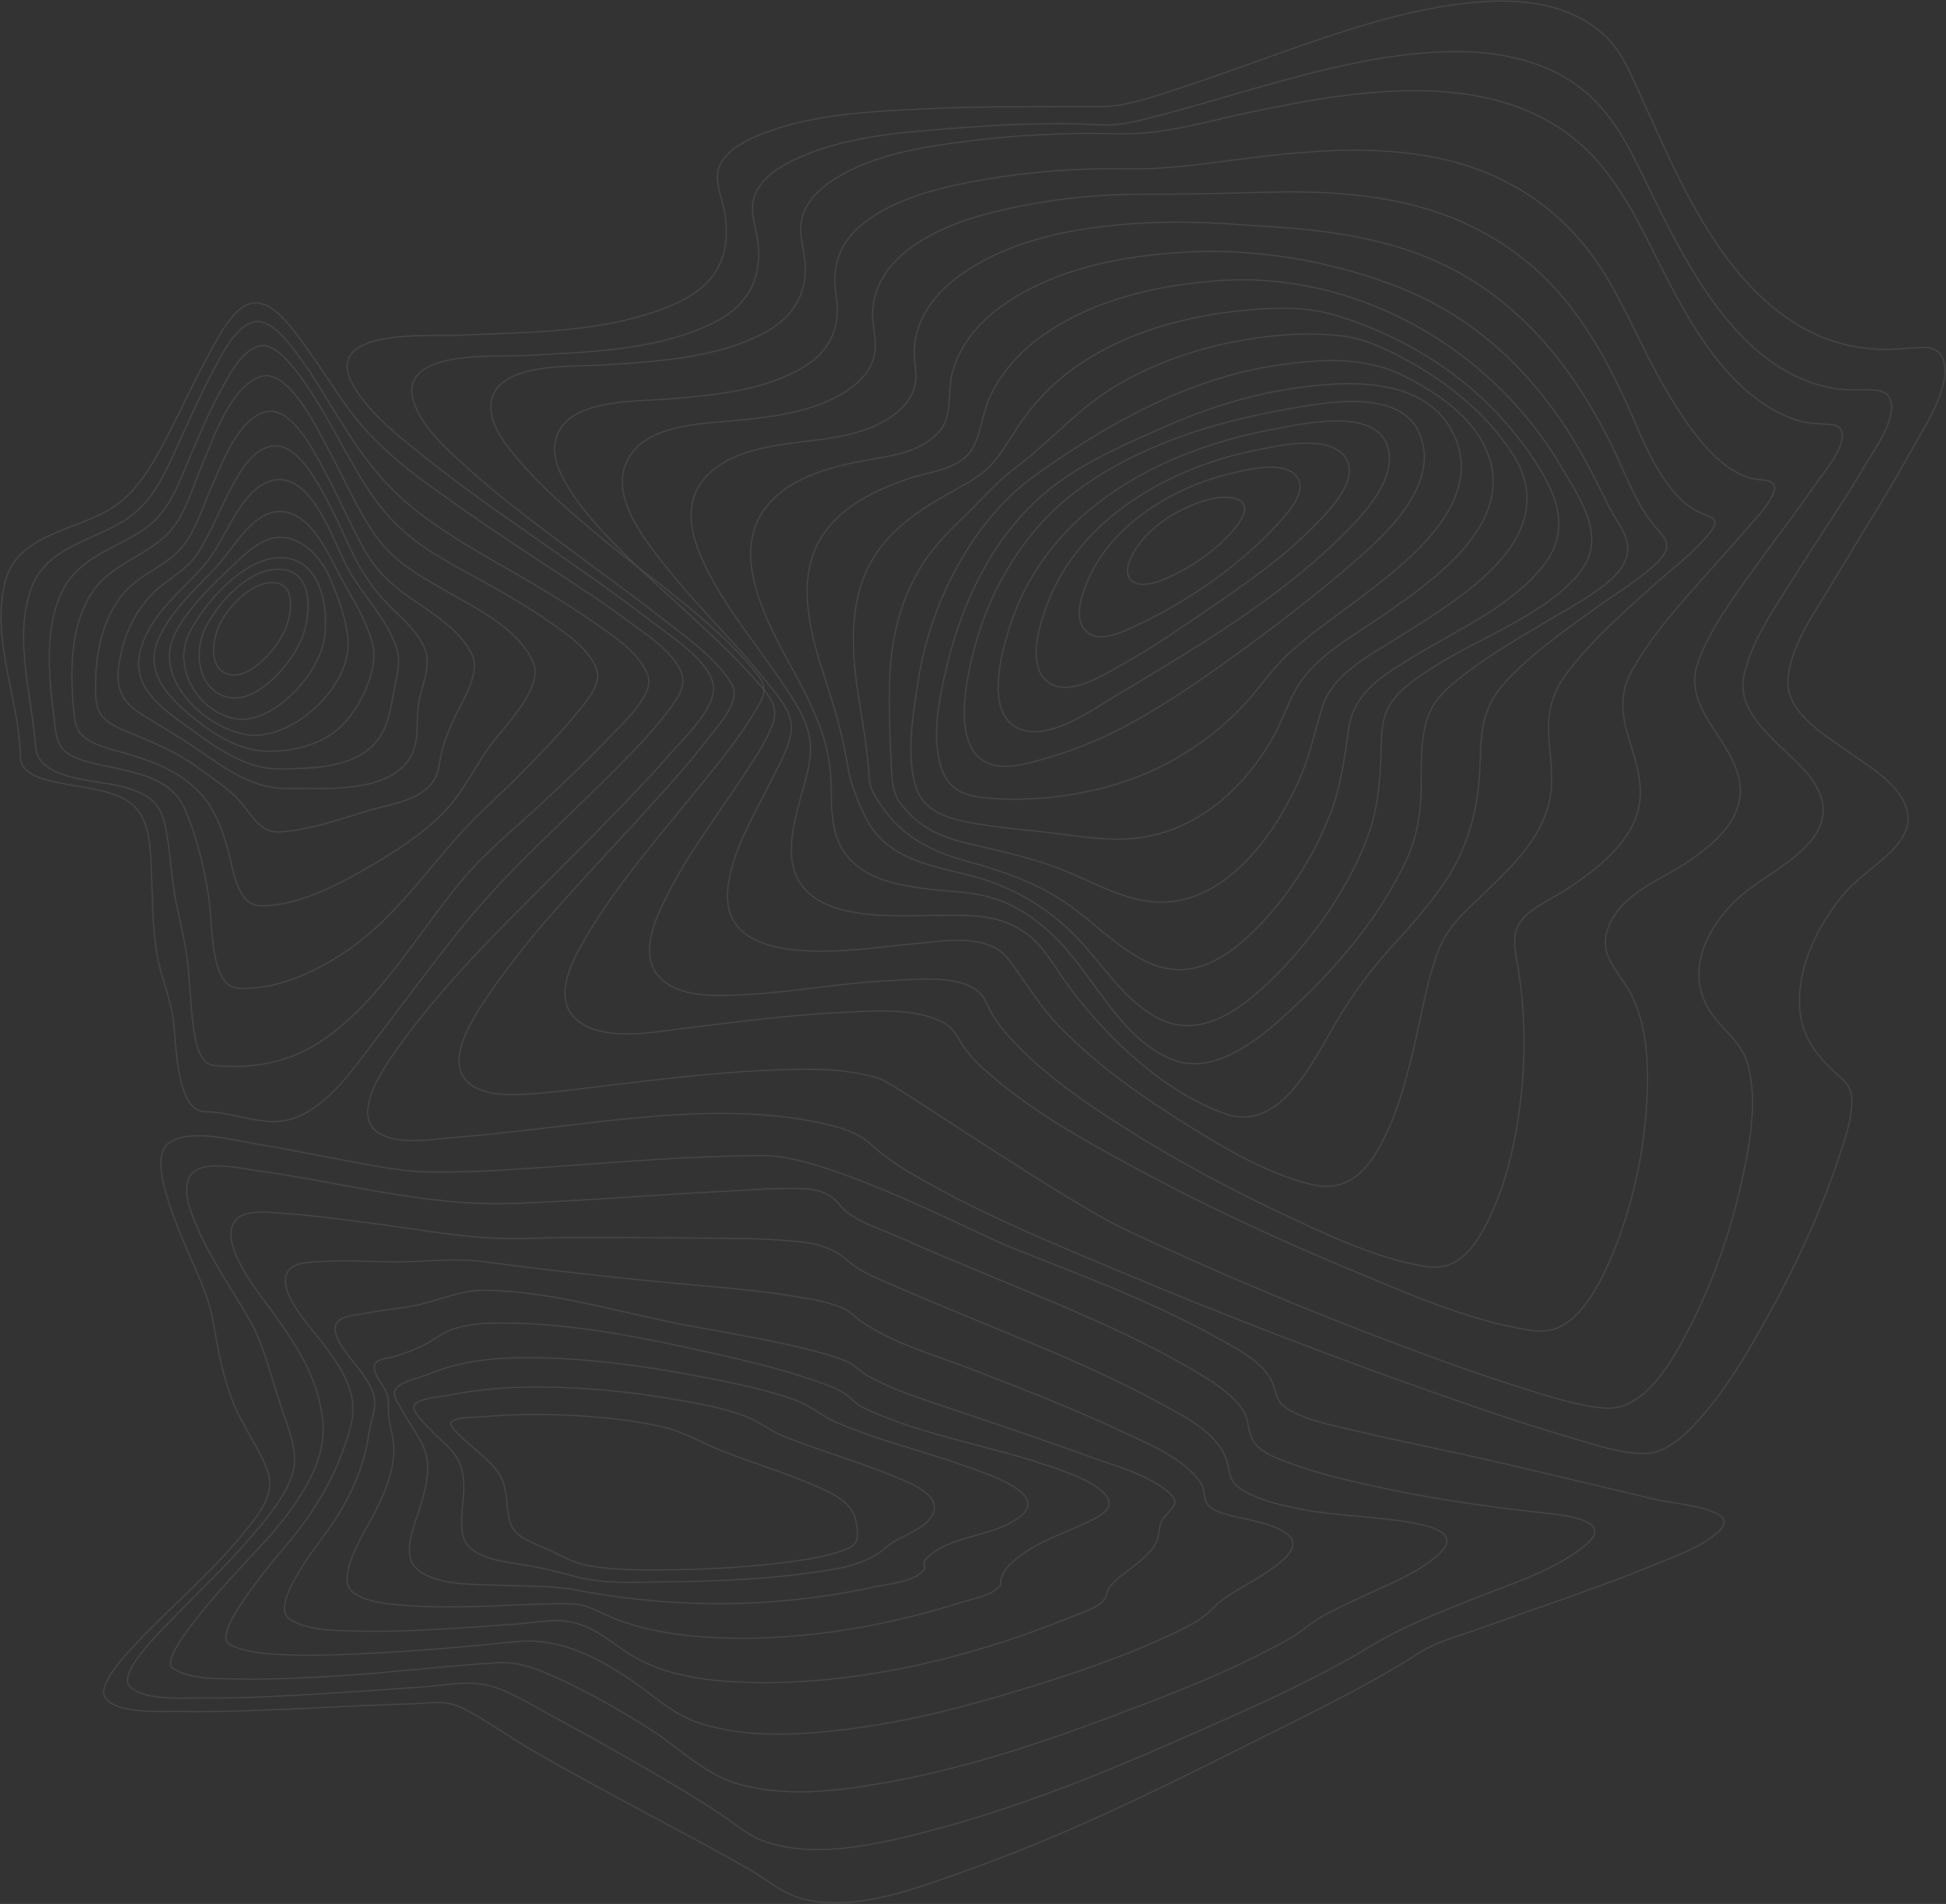 <svg width="1895" height="1854" viewBox="0 0 1895 1854" fill="none" xmlns="http://www.w3.org/2000/svg">
<rect x="0" y="0" width="1895" height="1854" fill="#333333" stroke="none"/>
<g opacity="0.12">
<path fill-rule="evenodd" clip-rule="evenodd" d="M694.837 670.261C694.729 645.844 651.655 618.385 633.255 604.229C596.874 576.229 559.036 550.373 521.549 524.104C484.061 497.835 446.473 471.637 410.726 442.797C387.516 424.076 360.244 402.991 344.502 376.259C310.969 319.291 416.697 327.751 444.084 326.504C513.756 323.321 593.669 324.774 658.975 295.108C697.96 277.398 713.506 247.697 705.133 204.409C702.434 190.33 694.445 174.13 701.213 160.415C708.439 145.767 725.064 137.315 738.862 131.647C789.189 110.996 847.053 108.603 900.302 106.011C957.72 103.163 1015.68 103.996 1072.69 103.775C1096.87 103.683 1122.12 94.518 1145.14 87.07C1175.32 77.307 1205.14 66.34 1235.07 55.737C1300.92 32.466 1368.77 7.956 1438.43 2.045C1482.06 -1.658 1529.74 3.348 1563.63 35.557C1580.65 51.728 1589.55 75.769 1599.39 97.124C1611.3 122.924 1622.74 148.972 1635.41 174.365C1676.26 256.149 1734.56 336.068 1829.21 340.084C1843.52 340.689 1857.59 338.717 1871.84 338.347C1880.91 338.119 1888.99 340.433 1892.36 350.452C1900.84 375.582 1874.18 415.253 1863.25 435.192C1839.32 478.836 1812.33 520.522 1787.05 563.29C1770.32 591.575 1741.37 630.227 1741.07 664.593C1740.8 695.213 1779.39 717.345 1800.4 732.427C1820.09 746.548 1855.76 766.309 1857.92 795.035C1858.97 808.963 1850.27 820.506 1841.18 829.465C1825.25 845.131 1806.89 856.182 1792.56 874.056C1769.06 903.38 1749.43 943.727 1752.62 983.241C1754.83 1010.62 1769.64 1028.55 1788.47 1045.69C1796.38 1052.9 1802.81 1058 1803.22 1069.7C1803.9 1088.28 1797 1107.94 1791.32 1125.16C1771 1186.81 1742.13 1246.42 1710.03 1302.08C1693.98 1329.89 1676.65 1357.62 1655.37 1381.35C1641.44 1396.93 1622.65 1415.47 1601.4 1415.45C1576.79 1415.45 1550.75 1406.08 1526.83 1399.07C1482.16 1385.97 1438.03 1370.83 1394.07 1355.3C1292.41 1319.37 1191.71 1280.53 1091.96 1238.78C1021.7 1209.32 949.954 1179.82 883.9 1140.65C871.017 1132.96 858.858 1123.99 847.586 1113.87C835.542 1103.24 820.597 1098.48 805.443 1094.93C711.387 1072.92 608.344 1089.82 513.897 1100.42C489.924 1103.1 465.952 1105.8 441.911 1107.68C421.245 1109.3 396.503 1113.93 376.417 1106.97C336.838 1093.26 371.437 1042.74 386.065 1022.15C437.566 949.666 504.013 888.341 565.601 825.733C594.884 795.918 624.389 766.181 652.08 734.677C666.498 718.299 694.931 691.667 694.837 670.261Z" stroke="white"/>
<path fill-rule="evenodd" clip-rule="evenodd" d="M712.584 666.145C696.799 640.307 669.103 621.21 646.113 603.238C613.029 577.364 578.905 552.929 545.295 527.789C513.514 504.015 481.666 479.971 452.235 452.974C434.288 436.51 411.771 416.822 403.271 392.472C384.831 339.694 484.029 347.701 508.518 346.32C569.399 342.904 638.423 342.121 694.746 314.333C729.916 296.98 744.365 268.202 736.864 228.25C734.271 214.427 729.599 202.626 735.514 188.874C742.353 172.959 758.085 163.037 772.507 156.033C817.683 134.089 871.083 129.427 920.054 125.547C970.645 121.54 1023.36 118.714 1072.32 121.647C1091.9 122.814 1114.44 116.187 1133.82 111.105C1163.63 103.276 1193.14 94.243 1222.81 85.844C1283.11 68.761 1344.97 52.305 1407.69 50.433C1452.97 49.081 1500.19 56.412 1537.87 84.748C1576.05 113.483 1592.99 158.026 1614.16 200.37C1650.73 273.576 1700.12 362.585 1784.72 378.052C1797.55 380.4 1809.88 379.126 1822.69 379.703C1829.28 379.995 1836.78 380.92 1840.12 387.774C1848.8 405.569 1825.03 438.104 1817.03 451.735C1794.92 489.403 1770.07 525.226 1746.9 562.168C1728.5 591.5 1705.18 624.093 1698.07 658.863C1689.43 701.058 1745.85 731.081 1765.7 760.79C1800.1 812.309 1734.92 841.663 1702.79 866.226C1665.89 894.427 1635.44 945.875 1668.51 989.507C1681.17 1006.19 1696.74 1016.13 1702.39 1037.91C1711.22 1071.96 1704.54 1110.87 1697.37 1144.53C1686.57 1195.13 1669.47 1245.19 1646.23 1290.92C1629.58 1323.66 1601.96 1375 1561.51 1371.15C1534.28 1368.58 1506.6 1359.19 1480.08 1350.89C1440.38 1338.47 1401.18 1324.31 1362.19 1309.61C1272.18 1275.76 1183.17 1238.43 1095.9 1197.38C1036.35 1169.35 870.26 1054.83 857.762 1050.75C820.499 1038.58 778.131 1040.72 739.713 1042.61C688.609 1045.11 637.761 1051.6 586.953 1057.62C562.769 1060.46 538.462 1063.94 514.149 1065.35C496.844 1066.34 474.117 1067.2 458.959 1056.58C429.373 1035.88 462.335 988.503 475.967 968.459C517.727 907.011 570.553 853.799 620.085 799.39C644.391 772.677 669.069 746.007 691.134 717.151C700.033 705.499 722.341 682.103 712.584 666.145Z" stroke="white"/>
<path fill-rule="evenodd" clip-rule="evenodd" d="M734.423 652.894C691.313 601.19 631.811 562.736 580.458 519.554C554.683 497.875 528.746 475.604 506.516 449.78C494.952 436.352 480.512 419.372 478.284 400.654C472.33 350.58 561.737 357.351 588.498 355.45C640.236 351.762 698.684 348.964 745.623 323.411C774.3 307.79 788.423 282.152 783.063 248.454C780.687 233.502 776.987 220.8 783.063 206.119C789.22 191.246 802.046 180.752 815.035 172.884C852.36 150.257 898.745 143.024 940.769 137.634C990.067 131.356 1039.74 128.905 1089.37 130.301C1132.85 131.504 1176.12 117.969 1218.57 109.048C1274.8 97.236 1332.05 86.92 1389.6 88.479C1435.04 89.718 1480.85 99.45 1519.7 125.317C1559.18 151.66 1582.91 191.089 1604.31 233.637C1636.66 297.958 1676.98 384.15 1747.95 408.578C1758.27 412.138 1767.89 412.53 1778.54 413.149C1783.71 413.448 1790.39 413.541 1792.95 419.229C1799.12 432.928 1776.31 459.485 1769.94 468.74C1749.62 498.288 1727.6 526.503 1706.77 555.659C1687.33 582.878 1666.15 611.243 1654.07 643.14C1634.85 693.94 1696.3 723.643 1694.58 772.051C1693.51 802.104 1666.23 823.655 1644.62 838.564C1618.02 856.898 1579.73 868.951 1566.41 902.407C1556.5 927.327 1572.06 941.83 1584.04 960.74C1604.35 992.779 1605.73 1036.21 1603.62 1073.3C1600.77 1123.41 1589.64 1174.27 1570.69 1220.33C1562.1 1241.22 1551.58 1262.94 1536.1 1279.16C1521.59 1294.36 1507.86 1298.25 1488.47 1295.14C1429.12 1285.6 1369.19 1259.01 1312.27 1235.26C1240.76 1205.41 1170.24 1172.46 1101.82 1135.39C1055.16 1110.11 1007.45 1083.36 966.503 1048.43C955.83 1039.32 944.9 1029.42 937.096 1017.41C931.196 1008.39 928.692 1000.93 918.748 995.776C889.274 980.504 848.276 984.499 816.696 986.086C766.199 988.614 715.946 995.342 665.761 1001.4C636.476 1004.96 581.308 1016.16 557.923 989.297C537.738 966.101 562.095 926.551 574.537 906.117C606.009 854.441 646.494 809.088 684.056 762.389C701.27 740.987 719.16 719.421 733.377 695.627C737.009 689.561 742.828 681.523 743.827 674.154C744.948 665.71 739.716 659.266 734.423 652.894Z" stroke="white"/>
<path fill-rule="evenodd" clip-rule="evenodd" d="M738.13 664.93C698.294 619.215 650.302 581.657 607.536 538.877C588.36 519.696 568.996 499.574 554.385 476.174C546.526 463.591 538.181 447.752 540.348 432.112C546.567 387.222 620.101 391.277 649.809 388.648C693.952 384.786 744.665 380.895 783.698 356.691C809.267 340.837 818.854 317.423 814.081 287.226C808.956 254.835 820.414 231.321 846.49 213.252C879.182 190.615 920.449 181.387 958.408 174.832C1004.14 166.972 1050.45 163.488 1096.78 164.422C1141.83 165.334 1185.49 157.368 1230.24 152.188C1289.59 145.326 1350.83 141.942 1409.5 156.007C1460.59 168.255 1506.73 195.246 1541.32 236.986C1577.45 280.55 1595.33 335.436 1624.67 383.631C1642.97 413.693 1668.48 453.459 1702.68 465.145C1714.08 469.042 1734.86 463.784 1725.75 482.958C1720.55 493.924 1710.8 503.543 1703.11 512.506C1690.67 526.992 1677.82 541.079 1665.18 555.365C1638.22 585.818 1609.36 616.92 1589.16 652.981C1563.7 698.384 1601.54 733.326 1596.93 779.362C1594.45 804.137 1578.12 823.91 1560.85 839.443C1549.68 849.504 1537.45 858.218 1524.97 866.348C1511.93 874.841 1496.5 881.311 1485.13 892.291C1468.93 907.917 1475.96 926.414 1479 946.614C1484.35 982.114 1485.52 1018.17 1482.5 1053.98C1478.8 1097.86 1470.12 1143 1451.85 1182.88C1444.74 1198.41 1435.73 1214.87 1422.35 1225.28C1408.98 1235.69 1395.14 1234.97 1379.82 1231.84C1334.36 1222.58 1288.99 1201.02 1245.87 1180.59C1191.89 1155.02 1138.98 1126.44 1088.45 1093.93C1053.57 1071.48 1018.57 1047.24 989.392 1016.81C980.905 1007.95 972.83 998.465 966.301 987.877C961.818 980.616 959.414 971.246 952.919 965.788C932.596 948.752 891.794 953.839 867.96 954.83C820.394 956.803 773.577 966.187 726.071 968.468C700.144 969.714 659.538 972.85 640.498 949.557C622.592 927.661 638.81 893.175 649.512 872.077C670.544 830.593 698.8 793.634 724.126 755.072C734.538 739.204 745.948 722.602 752.693 704.483C758.689 688.337 748.338 676.652 738.13 664.93Z" stroke="white"/>
<path fill-rule="evenodd" clip-rule="evenodd" d="M747.927 665.678C716.219 625.45 677.994 589.739 646.057 548.856C627.363 524.914 595.169 484.664 609.626 450.91C625.487 413.819 680.774 412.809 712.732 409.82C750.768 406.263 795.435 401.403 827.987 378.244C838.282 370.922 847.052 361.231 850.769 348.467C854.75 334.806 850.398 322.853 849.832 309.178C848.644 280.49 864.876 257.458 886.357 241.641C916.715 219.279 954.677 208.706 990.534 201.334C1031.16 193.02 1072.46 188.922 1113.84 189.096C1153.39 189.239 1192.51 188.314 1232.1 187.247C1283.87 185.824 1336.37 188.122 1386.59 202.629C1436.07 216.931 1481.04 243.733 1516.37 283.158C1550.84 321.629 1574.1 368.652 1594.46 416.551C1606.02 443.738 1625.54 484.365 1653.11 498.097C1665.37 504.209 1677.4 503.789 1664.36 519.684C1647.95 539.699 1625.83 555.757 1606.82 572.876C1579.39 597.58 1551.28 622.767 1528.26 652.138C1513.56 670.893 1507.01 689.094 1508.02 713.378C1508.81 731.877 1512.35 750.184 1510.56 768.754C1506.36 812.341 1473.82 842.232 1445.05 870.066C1426.55 887.967 1409.65 901.621 1400.12 927.086C1388.85 957.183 1384.13 989.926 1376.6 1021.18C1368.33 1055.49 1358.77 1091.19 1340.72 1121.41C1324.65 1148.32 1305.1 1160.39 1275.85 1153.14C1230.23 1141.84 1185.26 1114.01 1144.75 1088.26C1103.52 1062.06 1063 1032.6 1028.84 996.593C1010.4 977.147 997.807 954.315 981.427 933.425C960.823 907.199 914.212 917.132 886.512 919.352C840.528 923.037 695.839 950.615 709.19 861.293C714.762 824.01 736.708 789.601 752.758 756.701C759.41 743.047 769.037 726.661 770.541 711.015C772.181 693.975 757.46 677.788 747.927 665.678Z" stroke="white"/>
<path fill-rule="evenodd" clip-rule="evenodd" d="M764.669 669.094C740.438 632.639 711.44 598.198 690.648 558.824C677.161 533.325 663.916 499.254 681.315 472.274C700.953 441.827 744.255 434.73 776.073 430.85C808.854 426.856 847.989 423.496 874.782 400.41C883.306 393.056 890.333 383.14 891.642 371.266C892.903 359.876 889.342 348.486 890.522 336.889C893.166 310.849 908.13 289.393 927.424 273.831C984.498 227.794 1069.44 217.557 1138.3 216.354C1172.77 215.756 1208.24 218.895 1242.93 221.145C1287.95 224.064 1333.03 230.328 1375.96 245.427C1467.24 277.518 1528.42 348.692 1571.15 437.257C1584.6 465.134 1594.89 495.296 1615.96 517.699C1626.83 529.267 1624.45 537.575 1613.35 548.125C1595.98 564.612 1574.8 577.212 1555.53 590.973C1528.11 610.542 1500.11 630.404 1475.87 653.846C1459.16 670.005 1447.29 685.574 1443.69 709.806C1441.12 727.084 1441.72 744.688 1440.18 762.072C1437.24 795.097 1427.17 827.871 1409.35 855.264C1395.18 876.977 1378.32 896.71 1360.9 915.525C1338.25 940.021 1319.09 964.908 1301.88 993.981C1279.08 1032.47 1247.03 1103.45 1193.31 1084.67C1134.06 1063.94 1078.52 1011.27 1040.51 960.231C1027.74 943.096 1017.26 922.081 1000.04 909.445C974.267 890.559 948.115 891.221 917.457 891.3C871.558 891.407 771.682 901.921 770.603 829.366C770.178 800.621 781.967 773.441 787.611 745.792C793.977 714.825 781.218 693.939 764.669 669.094Z" stroke="white"/>
<path fill-rule="evenodd" clip-rule="evenodd" d="M782.716 672.344C758.749 624.831 705.004 546.757 745.881 493.923C767.473 466.001 805.665 455.509 837.702 449.256C863.484 444.198 894.577 442.298 914.057 420.857C928.376 405.093 922.02 382.151 927.505 362.417C934.314 337.953 949.941 317.935 969.145 302.889C1022.81 260.839 1097.42 247.935 1161.98 245.189C1229.02 242.344 1302.89 255.653 1365.98 281.256C1444.65 313.19 1503.58 373.657 1544.79 450.23C1552.4 464.365 1559.31 478.87 1566.61 493.176C1571.51 502.773 1578.79 512.056 1582.65 522.151C1589.09 538.982 1581.51 552.74 1569.35 563.71C1551.86 579.502 1530.37 590.742 1510.43 602.594C1483.17 618.813 1455.29 634.741 1429.93 653.77C1412.88 666.575 1395.04 680.369 1388.94 702.585C1384.78 717.738 1383.92 733.786 1384.07 749.479C1384.39 783.128 1382.72 810.338 1367.83 841.155C1343.34 891.748 1305.67 937.241 1265.88 975.094C1234.65 1004.8 1185.24 1050.95 1139.74 1031.09C1098.92 1013.3 1075.04 970.733 1048.15 936.316C1035.07 919.585 1020.38 904.304 1003.12 892.403C981.358 877.4 960.872 871.104 935.09 868.65C891.696 864.517 826.265 863.442 812.851 808.524C807.898 788.257 810.725 767.264 808.127 746.733C804.733 719.587 794.808 696.311 782.716 672.344Z" stroke="white"/>
<path fill-rule="evenodd" clip-rule="evenodd" d="M807.638 674.104C790.571 622.115 768.15 556.596 809.371 510.39C829.338 488.006 857.423 475.493 884.604 466.143C904.072 459.441 934.983 457.468 946.918 436.865C955.684 421.703 956.898 400.787 964.828 384.542C975.725 362.208 992.232 343.813 1011.6 329.413C1062.05 291.889 1127.76 277.389 1187.69 273.237C1317.9 264.228 1450.39 335.979 1520.07 454.029C1540.84 489.217 1567.66 526.67 1534.09 562.62C1497.43 601.84 1442.21 620.214 1398.46 648.081C1381.74 658.721 1360.44 671.511 1351.12 690.776C1345.51 702.356 1345.12 716.884 1344.87 729.632C1344.19 762.1 1341.64 791.299 1329.26 821.594C1310.15 868.413 1279.68 911.606 1245.15 946.986C1215.03 977.838 1172.09 1014.09 1128.35 991.853C1094.82 974.761 1073.55 938.483 1047.49 911.741C1018.5 881.958 982.637 861.889 943.257 852.082C904.949 842.568 862.932 836.151 842.743 795.728C835.818 781.862 828.582 763.909 825.986 748.561C821.795 723.257 815.659 698.355 807.638 674.104Z" stroke="white"/>
<path fill-rule="evenodd" clip-rule="evenodd" d="M835.426 674.47C827.531 621.973 826.653 567.233 863.338 525.857C880.459 506.554 902.101 492.841 923.986 480.416C940.088 471.274 956.716 463.563 968.741 448.574C979.883 434.697 988.352 418.584 999.109 404.344C1013.3 385.472 1030.28 369.136 1049.39 355.962C1097.31 323.003 1155.59 307.587 1211.35 302.24C1238.35 299.641 1267.63 298.288 1294.44 305.373C1320.33 312.208 1345.94 323.017 1369.75 335.62C1420.36 362.384 1464.22 401.581 1496.02 451.138C1517.83 485.13 1529.62 518.182 1501.38 552.665C1469.55 591.534 1419.64 612.98 1378.5 638.207C1350.28 655.509 1318.66 672.47 1313.39 709.238C1309.19 738.495 1305.78 766.264 1294.93 793.919C1278.77 834.71 1255.01 871.662 1225.05 902.58C1197.66 930.748 1163.01 954.651 1123.83 939.606C1092.78 927.665 1068.7 900.914 1041.58 881.789C1011.35 860.429 978.142 848.652 943.172 839.182C911.744 830.638 882.152 817.508 861.84 789.633C857.683 783.936 853.316 777.735 850.111 771.362C846.021 763.231 846.339 755.171 845.536 746.057C843.444 722.005 838.996 698.23 835.426 674.47Z" stroke="white"/>
<path fill-rule="evenodd" clip-rule="evenodd" d="M866.066 670.179C866.74 620.315 878.106 573.188 909.236 534.328C922.544 517.704 938.436 504.011 953.08 488.778C964.871 476.497 976.014 465.087 989.572 454.967C1021.73 431.004 1047.87 399.996 1082.05 378.658C1127.67 350.131 1179.94 334.363 1231.79 328.059C1257.12 324.978 1283.27 323.901 1308.89 327.381C1330.9 330.369 1351.97 340.86 1371.52 351.593C1409.83 372.617 1447.03 402.499 1471.91 440.304C1526.75 523.652 1418.62 584.25 1363.12 619.737C1337.59 636.061 1298.59 654.967 1288.14 687.302C1280.66 710.402 1276.11 733.894 1266.49 756.28C1240.63 816.4 1188.15 887.11 1118.2 877.697C1088.28 873.674 1061 857.336 1033.06 846.367C1004.29 835.071 974.597 828.773 944.696 821.863C916.75 815.409 894.477 806.223 876.427 781.597C867.799 769.837 868.562 755.759 867.793 741.332C866.538 717.633 865.762 693.799 866.066 670.179Z" stroke="white"/>
<path fill-rule="evenodd" clip-rule="evenodd" d="M893.966 663.792C905.202 588.526 946.934 506.357 1008.3 462.646C1080.48 411.228 1158.67 367.93 1244.91 355.483C1284.9 349.711 1328.7 346.872 1366.42 365.745C1395.14 380.099 1428.49 401.556 1444.29 431.731C1482.95 505.538 1396.96 564.294 1347.97 598.44C1321.59 616.822 1288.02 634.735 1268.14 661.579C1256.6 677.143 1250.71 697.732 1241.4 714.826C1213.18 766.629 1166.73 808.411 1108.87 815.883C1082.11 819.335 1055.16 815.065 1028.61 811.67C1001.43 808.197 973.912 806.311 946.9 801.465C925.339 797.593 899.928 791.039 891.987 766.693C881.973 736.013 889.38 694.529 893.966 663.792Z" stroke="white"/>
<path fill-rule="evenodd" clip-rule="evenodd" d="M921.324 651.701C937.712 580.938 972.414 511.913 1030.75 469.669C1061.69 447.269 1097.6 431.805 1132.08 416.528C1171.16 399.213 1212 385.772 1253.7 379.105C1305.63 370.801 1389.73 363.315 1416.86 425.744C1443.79 487.711 1375.75 542.555 1335.51 573.809C1309.71 593.83 1282.1 612.206 1257.45 634.094C1244.08 645.96 1233.79 659.671 1222.48 673.589C1191.22 712.151 1146.65 742.678 1101.22 758.975C1057.2 774.772 1002.74 781.767 956.263 776.546C936.211 774.302 921.879 766.731 915.814 745.207C907.411 715.285 914.55 680.932 921.324 651.701Z" stroke="white"/>
<path fill-rule="evenodd" clip-rule="evenodd" d="M948.51 632.642C964.79 570.338 999.904 513.432 1051.12 476.038C1108.54 434.119 1182.47 410.826 1250.42 398.981C1286.54 392.689 1364.81 375.631 1383.22 424.451C1401.63 473.272 1348.41 521.383 1317.78 547.868C1280.6 579.963 1240.52 610.952 1200.48 639.749C1165.7 664.787 1128.58 690.386 1090.9 709.721C1069.65 720.69 1047.52 729.646 1024.76 736.483C1007.91 741.504 986.476 748.994 968.807 745.256C924.241 735.816 940.724 662.433 948.51 632.642Z" stroke="white"/>
<path fill-rule="evenodd" clip-rule="evenodd" d="M982.067 613.985C1017.79 496.161 1130.96 438.213 1239.92 418.015C1265.25 413.326 1336.23 396.422 1350.38 432.415C1364.1 467.312 1320.48 508.697 1300.06 528.305C1236.78 589.063 1158.6 634.113 1084.52 678.742C1061.39 692.673 1019.69 722.902 991.003 708.958C959.86 693.79 974.667 638.417 982.067 613.985Z" stroke="white"/>
<path fill-rule="evenodd" clip-rule="evenodd" d="M1018.66 591.307C1049.72 504.538 1140.07 454.773 1223.14 438.367C1243.49 434.353 1295.16 421.855 1310.57 446.068C1324.83 468.467 1290.8 500.923 1278.07 513.82C1249.72 542.539 1216.13 566.197 1182.94 588.937C1152.26 609.976 1121.24 631.542 1088.95 649.336C1071.95 658.702 1040.05 678.688 1020.72 664.226C999.918 648.667 1011.76 610.574 1018.66 591.307Z" stroke="white"/>
<path fill-rule="evenodd" clip-rule="evenodd" d="M1058.97 565.957C1082.65 509.293 1146.06 472.498 1202 460.27C1217.05 456.988 1249.58 448.471 1262.28 463.603C1273.97 477.539 1255.13 497.97 1246.77 507.406C1209.71 549.229 1155.45 586.587 1105.72 609.531C1093.22 615.3 1070.75 626.622 1057.89 614.979C1044.7 603.023 1053.54 578.967 1058.97 565.957Z" stroke="white"/>
<path fill-rule="evenodd" clip-rule="evenodd" d="M1101.75 542.154C1115.09 514.017 1149.96 492.789 1178.84 486.032C1199.17 481.28 1223.6 485.384 1205.89 509.877C1188.29 534.182 1155.63 556.381 1127.96 566.222C1106.84 573.727 1090.29 566.323 1101.75 542.154Z" stroke="white"/>
<path fill-rule="evenodd" clip-rule="evenodd" d="M19.854 737.034C18.998 681.446 -8.996 623.674 4.829 567.033C16.182 520.513 73.337 516.629 107.625 495.553C134.872 478.809 150.334 449.148 165.069 420.689C178.309 395.139 190.201 368.82 204.148 343.69C213.176 327.444 228.679 295.542 248.259 294.965C267.003 294.411 284.19 319.271 295.078 333.966C309.274 353.122 321.86 373.543 335.645 393.005C358.877 425.831 386.75 450.13 418.666 473.126C454.986 499.293 491.906 524.565 529.425 548.944C557.05 566.947 584.862 584.815 611.415 604.597C628.071 617.009 664.831 640.297 665 663.18C665.08 674.098 655.277 686.19 648.668 694.918C637.483 709.692 624.736 723.2 611.948 736.416C588.13 761.034 563.302 784.535 538.744 808.321C506.868 839.192 476.421 869.558 448.399 904.604C419.427 940.88 391.749 978.352 363.505 1015.31C344.377 1040.35 325.269 1068.47 297.679 1083.83C263.122 1103.04 234.757 1082.79 199.809 1082.55C169.745 1082.34 171.962 1008.82 168.142 988.381C164.308 967.689 155.859 948.427 152.585 927.686C148.502 901.794 148.448 875.305 147.444 849.136C146.224 817.127 145.739 786.655 113.325 774.449C94.877 767.514 74.92 766.056 55.826 761.902C43.456 759.206 20.123 754.597 19.854 737.034Z" stroke="white"/>
<path fill-rule="evenodd" clip-rule="evenodd" d="M34.633 727.146C31.482 680.549 12.865 620.908 30.47 572.808C45.511 531.704 92.55 526.375 124.224 504.783C150.372 486.973 162.012 457.83 175.082 429.199C185.569 406.232 195.738 383.044 207.641 360.811C216.413 344.426 229.807 316.764 248.047 313.373C264.444 310.324 282.029 334.745 291.233 347.169C304.661 365.306 316.145 385.003 328.008 404.287C348.852 438.161 370.195 468.622 400.702 493.506C431.344 518.496 464.867 537.182 498.748 556.63C525.253 571.847 551.624 587.505 576.807 605.072C595.566 618.151 622.537 634.892 631.12 658.216C637.915 676.666 603.454 707.284 593.292 718.091C572.373 740.31 550.207 761.169 528 781.899C500.928 807.16 472.992 829.251 449.084 858.067C406.323 909.586 370.58 973.744 315.558 1012.03C282.373 1035.13 245.442 1041.04 208.531 1037.58C193.916 1036.21 190.407 1014.43 188.565 1001.73C185.501 980.632 185.116 959.168 182.762 937.982C180.555 918.149 175.656 899.307 171.709 879.859C167.714 860.154 166.594 839.965 163.652 820.126C161.83 807.809 160.028 793.475 152.059 783.573C143.813 773.322 130.21 769.026 118.32 765.764C95.991 759.694 36.86 760.029 34.633 727.146Z" stroke="white"/>
<path fill-rule="evenodd" clip-rule="evenodd" d="M53.656 707.639C48.356 664.867 40.936 611.593 62.527 572.186C80.174 539.965 117.812 533.014 144.695 512.019C167.055 494.56 175.501 466.792 186.6 440.988C195.707 419.822 204.862 398.564 215.9 378.423C224.271 363.148 235.06 342.437 251.681 337.109C265.892 332.555 281.947 352.953 289.825 363.105C303.24 380.408 314.177 399.795 325.039 418.925C342.809 450.229 359.16 483.667 384.45 509.13C409.024 533.839 438.216 548.424 467.955 564.823C490.734 577.387 513.37 590.435 534.832 605.418C551.312 616.915 571.734 630.539 580.322 649.67C587.748 666.169 568.683 685.698 559.157 697.338C543.427 716.547 525.968 734.169 508.753 751.863C490.173 770.951 469.596 788.56 451.617 808.118C413.811 849.275 383.606 894.843 337.009 926.375C306.832 946.801 266.223 965.355 230.55 962.019C204.896 959.614 206.583 899.696 204.119 880.55C200.068 849.247 192.244 816.356 179.815 787.521C169.141 762.812 143.777 755.193 120.445 749.651C105.829 746.172 90.51 744.293 76.373 738.915C60.008 732.682 55.877 725.568 53.656 707.639Z" stroke="white"/>
<path fill-rule="evenodd" clip-rule="evenodd" d="M71.399 687.591C68.244 651.429 68.953 608.667 89.393 577.385C107.305 549.985 139.198 542.772 161.881 521.187C179.584 504.348 186.537 476.891 196.057 454.622C207.693 427.393 223.997 377.103 253.349 366.857C280.654 357.331 309.208 418.181 319.094 436.326C334.743 465.046 347.831 496.542 366.811 523.064C383.156 545.897 405.055 558.519 428.299 572.084C457.935 589.408 502.929 609.951 518.774 643.715C530.585 668.875 492.179 706.278 479.063 723.71C465.347 741.919 455.016 763.504 440.86 781.071C418.522 808.792 382.325 831.111 352.439 848.143C323.384 864.711 285.654 883.049 252.694 881.957C231.031 881.244 226.909 845.938 222.288 828.692C215.666 804.175 206.862 782.205 187.949 765.53C168.699 748.555 146.009 740.556 122.157 733.556C109.913 729.989 95.947 727.206 84.994 719.999C72.892 712.158 72.615 701.49 71.399 687.591Z" stroke="white"/>
<path fill-rule="evenodd" clip-rule="evenodd" d="M93.018 666.747C93.193 635.506 99.962 602.191 120.032 578.093C136.748 558.02 162.914 551.311 178.916 530.791C191.592 514.545 198.044 491.739 206.53 472.874C216.908 449.755 231.584 409.369 257.392 401.345C282.581 393.535 304.861 438.018 314.519 455.62C328.662 481.43 340.112 508.787 354.383 534.525C365.563 554.719 379.235 567.733 397.44 580.748C418.81 596.035 448.626 612.969 460.042 638.261C468.272 656.572 448.35 685.832 441.117 701.964C436.267 712.799 431.829 723.805 429.391 735.549C427.492 744.694 427.303 753.157 421.801 761.01C407.947 780.763 377.572 783.341 356.963 789.852C329.592 798.493 300.55 808.312 271.906 810.187C254.301 811.358 245.317 794.24 235.268 782.198C223.394 767.961 206.584 757.723 191.901 746.98C172.525 732.78 151.437 723.947 129.623 714.901C119.783 710.818 108.226 706.814 100.602 698.698C92.641 690.284 92.957 678.022 93.018 666.747Z" stroke="white"/>
<path fill-rule="evenodd" clip-rule="evenodd" d="M115.724 648.2C119.203 621.962 130.044 596.884 148.355 578.336C162.392 564.095 181.033 556.078 192.299 538.967C202.796 523.018 210.111 504.882 218.781 487.829C227.956 469.801 241.588 439.667 262.751 434.761C285.559 429.478 303.128 459.875 312.857 476.722C325.147 498.011 334.485 520.917 345.474 542.941C353.753 559.355 364.313 574.368 376.803 587.478C389.903 601.299 407.668 614.535 414.295 633.54C420.153 650.372 409.191 670.736 407.256 687.804C405.187 706.039 408.814 725.193 397.339 740.85C373.675 773.141 314.286 767.153 280.334 767.843C246.834 768.555 219.9 748.796 192.791 729.999C174.884 717.588 156.236 707.078 137.878 695.515C119.163 683.717 112.664 671.292 115.724 648.2Z" stroke="white"/>
<path fill-rule="evenodd" clip-rule="evenodd" d="M136.821 633.182C147.108 595.171 179.239 574.967 202.209 546.241C221.004 522.724 235.096 474.023 266.748 467.581C302.683 460.269 324.196 524.798 336.69 549.697C350.553 577.312 375.243 599.774 385.51 629.006C390.907 644.349 386.272 658.666 383.399 674.002C380.248 690.842 377.881 708.059 367.006 721.613C345.601 748.287 303.797 748.102 273.689 748.836C242.523 749.598 214.952 731.319 190.121 713.076C163.784 693.756 126.284 672.164 136.821 633.182Z" stroke="white"/>
<path fill-rule="evenodd" clip-rule="evenodd" d="M154.051 622.875C165.644 595.793 190.003 573.775 209.77 552.991C226.268 535.663 244.016 500.781 269.171 498.295C298.736 495.362 316.654 532.61 328.287 555.449C339.737 577.891 356.235 601.587 362.575 626.219C369.186 651.877 351.58 686.433 334.79 704.59C316.063 724.836 285.425 732.316 259.135 731.509C231.609 730.687 206.352 713.955 185.505 696.599C163.218 678.046 140.57 654.314 154.051 622.875Z" stroke="white"/>
<path fill-rule="evenodd" clip-rule="evenodd" d="M170.04 617.776C181.113 595.251 200.307 576.196 218.004 559.199C231.662 546.077 251.815 523.765 271.519 523.218C293.196 522.615 311.567 541.344 320.184 560.541C328.679 579.475 337.63 603.214 338.902 623.986C341.664 669.221 285.442 719.892 243.225 715.769C203.197 711.859 147.962 662.656 170.04 617.776Z" stroke="white"/>
<path fill-rule="evenodd" clip-rule="evenodd" d="M184.826 615.293C200.102 585.944 237.207 544.104 271.558 543.11C310.988 541.974 320.887 588.535 315.747 622.277C310.526 656.714 265.066 706.561 228.818 699.825C193.439 693.253 166.722 650.099 184.826 615.293Z" stroke="white"/>
<path fill-rule="evenodd" clip-rule="evenodd" d="M200.438 610.547C213.371 585.974 240.97 555.281 269.756 554.352C304.054 553.253 303.407 592.562 295.629 617.029C287.542 642.432 251.922 685.82 221.89 678.969C192.687 672.281 188.044 634.099 200.438 610.547Z" stroke="white"/>
<path fill-rule="evenodd" clip-rule="evenodd" d="M214.036 607.719C222.573 590.185 243.939 568.024 264.25 567.315C289.077 566.463 284.251 597.641 277.837 612.69C270.212 630.597 244.655 661.711 223.208 656.668C202.092 651.705 206.992 622.166 214.036 607.719Z" stroke="white"/>
<path fill-rule="evenodd" clip-rule="evenodd" d="M1381.93 1609.55C1326.98 1644.73 1264.86 1673.77 1206.28 1703.28C1120.67 1746.41 1033.8 1788.38 943.848 1820.51C895.621 1837.72 833.128 1862.55 781.381 1849.06C762.461 1844.13 745.207 1829.21 728.243 1819.52C704.852 1806.16 681.116 1793.46 657.421 1780.73C609.888 1755.21 562.208 1729.95 515.492 1702.8C492.997 1689.72 471.17 1673.25 447.751 1662.09C434.066 1655.57 417.689 1658.62 403.065 1659.03C369.192 1659.99 335.339 1661.81 301.485 1663.37C260.078 1665.26 218.575 1667.27 177.12 1666.53C158.423 1666.18 112.631 1669.68 102.338 1652.69C96.801 1643.54 109.852 1627.04 115.903 1619.41C127.012 1605.37 139.78 1592.73 152.38 1580.21C181.518 1551.27 212.464 1523.7 238.365 1491.37C251.673 1474.75 269.109 1454.44 260.422 1431.75C251.653 1408.83 236.463 1388.98 227.196 1366.14C216.525 1339.86 212.1 1312.51 207.062 1284.64C203.332 1264.04 194.644 1245.78 186.476 1226.79C177.451 1205.8 168.102 1184.63 161.836 1162.5C157.695 1147.88 151.01 1121.57 165.499 1112.31C186.085 1099.15 224.686 1109.81 248.152 1113.68C280.582 1119.04 312.776 1125.85 345.119 1131.72C368.598 1135.99 392.159 1140.67 416.029 1141.17C454.51 1141.98 493.118 1139.19 531.498 1136.6C602.563 1131.81 673.119 1125.3 744.425 1125.3C806.896 1125.3 951.261 1201.56 985.054 1214.99C1052.5 1241.79 1121.75 1267.2 1185.58 1302.87C1202.84 1312.52 1229.42 1325.39 1238.5 1345.26C1244.11 1357.51 1241.53 1364.59 1254.75 1372.48C1272.79 1383.24 1295.9 1387.47 1315.86 1392.29C1348.02 1400.04 1380.42 1406.61 1412.72 1413.63C1478.05 1427.8 1542.94 1443.82 1608 1459.24C1627.67 1463.9 1651.47 1464.94 1670.22 1473.15C1682.31 1478.42 1681.05 1485.06 1671.7 1493.07C1655.29 1507.13 1632.29 1514.94 1612.9 1522.96C1584.5 1534.7 1555.63 1545.18 1526.75 1555.52C1497.86 1565.85 1468.83 1575.86 1439.94 1586.21C1420.85 1593.03 1399.08 1598.57 1381.93 1609.55Z" stroke="white"/>
<path fill-rule="evenodd" clip-rule="evenodd" d="M1336.71 1601.81C1278.58 1637.06 1214.06 1665.15 1151.86 1692.54C1072.25 1727.63 990.839 1760.52 906.96 1782.45C857.711 1795.32 799.603 1809.53 749.281 1794.77C731.329 1789.5 717.917 1777.67 702.528 1767.22C684.987 1755.3 666.772 1744.38 648.556 1733.62C611.059 1711.49 573.167 1690.11 534.878 1669.49C514.598 1658.53 492.274 1643.84 469.363 1640.04C451.148 1637.01 430.456 1641.39 412.16 1642.66C379.21 1644.96 346.267 1647.32 313.304 1649.33C275.267 1651.65 237.122 1653.79 199.005 1653.42C177.76 1653.21 141.289 1656.62 126.264 1642.14C113.156 1629.5 160.88 1583.78 169.273 1575.09C195.483 1547.97 223.049 1522.15 247.444 1493.15C261.862 1476.04 279.416 1455.24 285.495 1432.58C290.669 1413.26 280.684 1391.25 274.788 1373.39C267.414 1351.02 261.464 1327.84 252.896 1305.94C245.265 1286.43 233.122 1269.05 222.455 1251.31C210.723 1231.8 198.843 1211.97 190.133 1190.69C184.797 1177.59 175.965 1155.66 186.571 1143.17C198.823 1128.78 236.589 1138.19 252.113 1140.24C283.606 1144.46 314.855 1150.73 346.132 1156.34C398.08 1165.66 447.606 1173.82 500.505 1171.86C569.393 1169.31 638.214 1163.31 707.089 1159.99C732.523 1158.75 758.362 1156.26 783.817 1157.6C798.409 1158.38 809.521 1163.08 818.008 1173.69C829.598 1188.17 856.294 1196.19 874.86 1204.5C903.809 1217.45 933.123 1229.49 962.355 1241.69C1026.53 1268.48 1091.93 1294.3 1152.79 1328.96C1172.05 1339.92 1194.1 1352.14 1208.34 1370.24C1216.29 1380.34 1214.28 1390.07 1219.13 1400.8C1225.56 1414.91 1246.67 1421.28 1259.29 1425.9C1283.66 1434.82 1309.02 1440.8 1334.18 1446.4C1391.12 1459.07 1448.2 1467.4 1506.06 1473.54C1519.62 1474.96 1573.02 1479.9 1544.97 1503.7C1513.99 1530 1469.25 1542.89 1432.77 1557.71C1399.91 1571.04 1367.02 1583.44 1336.71 1601.81Z" stroke="white"/>
<path fill-rule="evenodd" clip-rule="evenodd" d="M1256.38 1595.29C1201.74 1626.31 1141.21 1649.44 1082.37 1671.58C1010.96 1698.43 937.765 1722.37 862.872 1735.78C815.826 1744.2 763.957 1750.67 717.228 1736.68C685.317 1727.13 660.632 1701.32 632.604 1683.56C604.576 1665.81 575.413 1649.14 545.379 1635.24C526.739 1626.62 506.687 1617.93 485.946 1619.07C435.516 1621.83 385.147 1628.41 334.662 1631.61C301.265 1633.74 267.8 1635.5 234.302 1634.97C214.101 1634.66 186.35 1635.94 168.466 1624.73C148.698 1612.33 253.955 1506.45 263.903 1494.53C288.845 1464.65 319.048 1424.99 314.226 1382.5C309.613 1341.87 289.622 1311.55 267.01 1279.72C254.178 1261.61 213.028 1213.24 228.277 1189.69C236.99 1176.23 265.707 1180.89 279.349 1181.81C306.236 1183.61 332.974 1187.5 359.719 1190.87C398.715 1195.76 438.785 1203.31 477.95 1205.52C505.221 1207.05 532.655 1205 559.974 1204.96C599.146 1204.9 638.317 1205.21 677.489 1205.58C710.38 1205.9 743.547 1205.58 776.323 1208.91C796.699 1210.96 812.165 1215.56 826.781 1228.57C839.498 1239.88 858.685 1246.5 874.894 1253.7C901.666 1265.57 928.789 1276.58 955.824 1287.76C1012.43 1311.18 1069.68 1334.11 1123.86 1363.38C1148.59 1376.74 1190.17 1395.43 1195.97 1427.81C1198.07 1439.49 1199.61 1444.53 1210.41 1451.17C1225.75 1460.59 1244.12 1464.84 1261.33 1468.53C1301.45 1477.14 1342.73 1475.85 1382.78 1484.36C1399.09 1487.86 1420.38 1495.43 1401.76 1512.77C1380.03 1533.03 1348.41 1544.18 1322.38 1556.7C1309.38 1562.94 1296 1568.79 1283.66 1576.42C1274.18 1582.3 1266.07 1589.83 1256.38 1595.29Z" stroke="white"/>
<path fill-rule="evenodd" clip-rule="evenodd" d="M1152.89 1585.61C1102.42 1610.8 1047.59 1629.11 993.757 1645.62C933.96 1663.94 872.719 1679.11 810.669 1685.56C767.824 1690.03 722.173 1691.35 680.589 1677.67C654.291 1669.01 636.462 1650.8 613.832 1635.53C579.679 1612.45 542.727 1594.17 501.695 1598.62C455.694 1603.6 409.542 1607.33 363.239 1609.82C335.31 1611.33 307.272 1612.45 279.308 1611.41C261.628 1610.75 238.85 1609.64 223.469 1601.19C202.889 1589.88 280.192 1503.76 289.828 1491.2C313.725 1460.08 331.244 1427.41 341.479 1388.85C349.827 1357.37 332.774 1332.64 315.182 1309.09C304.244 1294.47 268.904 1257.7 279.969 1238.72C286.038 1228.25 306.038 1228.79 316.78 1228.26C337.252 1227.25 357.811 1228.3 378.283 1228.77C408.512 1229.48 440.69 1224.58 470.663 1228.52C537.089 1237.25 603.347 1244.81 670.184 1250.79C707.028 1254.09 744.095 1257.08 780.609 1263.44C793.717 1265.72 807.257 1268.14 819.678 1273.3C827.669 1276.62 832.025 1282.27 838.768 1286.9C870.919 1308.97 912.888 1320.32 949.098 1334.46C997.237 1353.26 1045.63 1371.77 1092.49 1393.97C1117.14 1405.66 1151.56 1419.08 1168.52 1442.92C1173.64 1450.12 1171.46 1455.88 1174.68 1462.81C1178.39 1470.79 1189.66 1473.18 1196.93 1475.4C1213.45 1480.46 1282.57 1488.1 1250.72 1517.76C1235.52 1531.89 1216.15 1540.95 1199.02 1552.06C1192.81 1556.08 1186.76 1560.12 1181.59 1565.55C1172.94 1574.65 1164.42 1579.84 1152.89 1585.61Z" stroke="white"/>
<path fill-rule="evenodd" clip-rule="evenodd" d="M1042.63 1574.71C942.979 1615.46 826.192 1643.22 717.547 1637.84C681.417 1636.05 642.544 1630.06 611.226 1609.55C592.759 1597.44 578.002 1583.77 555.819 1579.39C539.805 1576.24 522.561 1579.82 506.453 1581.12C483.121 1583 459.776 1584.68 436.41 1586.04C407.443 1587.7 378.381 1588.98 349.36 1588.3C328.623 1587.81 299.987 1588.36 281.973 1576.61C260.466 1562.59 315.211 1496.81 322.914 1485.1C341.583 1456.69 354.671 1429.17 359.401 1394.94C360.793 1384.96 365.483 1374.74 364.874 1364.69C364.239 1354.42 358.246 1345.28 352.712 1337.21C345.475 1326.63 320.366 1301.53 327.556 1288.63C331.529 1281.51 346.441 1280.61 354.171 1279.1C368.672 1276.25 383.382 1274.72 397.97 1272.45C422.721 1268.59 447.296 1256.02 472.134 1256.37C538.927 1257.31 606.685 1279.17 672.14 1291.18C711.053 1298.34 750.23 1304.83 788.67 1314.53C800.833 1317.6 813.36 1320.78 824.921 1325.99C832.989 1329.62 838.172 1336.1 845.645 1340.16C874.301 1355.79 907.255 1365.27 938.026 1375.79C977.973 1389.46 1018.06 1402.73 1057.73 1417.29C1082.59 1426.42 1114.56 1434.45 1135.99 1451.38C1151.64 1463.74 1140.94 1467.43 1132.69 1478.95C1128.47 1484.82 1129.44 1490.6 1127.61 1497.25C1125 1506.74 1117.61 1513.57 1110.67 1519.71C1101.11 1528.2 1088.37 1535.19 1080.56 1545.59C1077.8 1549.25 1077.93 1553.8 1075.7 1556.99C1069.21 1566.28 1052 1570.87 1042.63 1574.71Z" stroke="white"/>
<path fill-rule="evenodd" clip-rule="evenodd" d="M936.68 1560.19C855.802 1585.81 765.811 1600.4 680.319 1593.63C650.574 1591.27 620.647 1585.79 592.939 1573.75C580.332 1568.29 570.869 1562.2 557.056 1561.88C525.004 1561.12 492.851 1563.77 460.806 1564.4C437.873 1564.86 414.826 1565.02 391.947 1563.07C376.649 1561.78 355.963 1560.22 343.431 1550.32C325.219 1535.91 358.094 1486.9 364.785 1473.35C375.874 1450.9 386.875 1425.93 382.477 1399.95C381.128 1392 378.74 1384.98 378.43 1376.88C378.133 1369.92 378.963 1363.49 376.622 1356.83C373.729 1348.58 360.86 1335.77 365.284 1328.17C368.299 1322.99 377.243 1322.74 383.192 1321.08C392.841 1318.39 402.262 1314.86 411.359 1310.52C420.936 1305.93 429.091 1298.84 439.013 1295.05C455.12 1288.9 473.149 1288.33 490.079 1288.35C557.629 1288.47 626.036 1302.53 691.873 1317.23C726.158 1324.89 760.631 1333.05 793.951 1344.66C804.068 1348.19 815.535 1351.73 824.431 1358.24C829.982 1362.3 833.746 1367.38 840.052 1370.43C893.924 1396.47 956.207 1406.14 1013.4 1424.95C1028.28 1429.84 1110.78 1454.58 1067.65 1477.85C1041.44 1491.99 1013.75 1498.42 989.844 1517.76C982.559 1523.64 977.703 1528.51 974.856 1537.48C972.981 1543.45 977.494 1540.42 971.194 1546.67C963.552 1554.17 946.103 1557.2 936.68 1560.19Z" stroke="white"/>
<path fill-rule="evenodd" clip-rule="evenodd" d="M852.585 1545.04C757.895 1565.95 657.618 1566.94 561.433 1548.41C537.186 1543.74 511.951 1544.85 487.406 1543.67C463.557 1542.53 421.156 1544.9 403.835 1525.55C391.275 1511.52 404.903 1481.71 409.618 1466.02C415.624 1446.03 420.872 1425.38 411.011 1405.97C405.235 1394.6 397.321 1383.78 391.126 1372.51C388.163 1367.13 382.063 1358.89 384.606 1353.8C388.813 1345.39 408.495 1341.85 418.045 1337.89C448.569 1325.22 480.892 1321.98 513.527 1322.07C573.804 1322.24 634.392 1330.94 693.519 1342.73C720.722 1348.16 748.304 1353.95 774.54 1363.39C789.386 1368.73 800.336 1379.02 814.513 1385.13C860.16 1404.8 909.203 1415.3 955.635 1433.29C969.074 1438.5 1019.27 1455.84 993.985 1476.28C969.501 1496.07 933.789 1493.72 908.331 1512.34C905.449 1514.47 901.885 1517.02 900.214 1520.47C899.227 1522.53 900.965 1526.45 900.214 1527.62C892.396 1540.36 864.604 1542.39 852.585 1545.04Z" stroke="white"/>
<path fill-rule="evenodd" clip-rule="evenodd" d="M791.237 1531.22C742.658 1538.25 693.011 1539.99 643.614 1540.43C616.614 1540.68 586.948 1542.49 560.529 1535.27C544.3 1530.83 528.626 1526.94 511.896 1524.14C493.896 1521.13 464.914 1518.93 453.952 1502.59C445.763 1490.38 451.376 1465.29 451.673 1450.44C451.991 1434.16 448.827 1422.08 437.933 1410.43C431.083 1403.09 399.66 1376.46 403.291 1368.78C406.746 1361.46 428.642 1360.34 438.109 1358.44C468.031 1352.41 498.352 1350.31 528.788 1350.64C575.926 1351.14 623.24 1356.21 669.642 1364.93C688.826 1368.55 708.652 1372.3 726.977 1379.54C739.318 1384.42 749.61 1393.07 761.869 1398.11C796.978 1412.58 834.101 1422.4 869.332 1437.14C880.638 1441.87 917.478 1454.48 908.646 1473.92C901.282 1490.14 876.236 1495.08 863.929 1505.95C842.994 1524.5 817.933 1527.36 791.237 1531.22Z" stroke="white"/>
<path fill-rule="evenodd" clip-rule="evenodd" d="M760.634 1521.89C722.098 1526.55 682.667 1528.58 643.565 1528.68C618.331 1528.74 591.708 1529.11 566.945 1523.12C554.506 1520.12 543.697 1513.1 531.925 1508.09C519.803 1502.93 503.074 1497.18 497.834 1485.37C492.911 1474.27 494.75 1458.07 490.426 1444.68C486.581 1432.81 478.533 1425.47 469.865 1417.44C464.343 1412.31 435.983 1390.1 439.263 1385.2C442.779 1379.94 459.811 1380.37 468.673 1379.65C493.092 1377.61 517.596 1376.96 542.081 1377.7C575.498 1378.78 609.171 1381.8 642.01 1388.63C665.305 1393.47 682.875 1405 704.595 1413.46C732.732 1424.44 761.879 1433.12 789.747 1445.13C803.634 1451.12 824.188 1458.82 831.3 1474.27C834.034 1480.19 836.688 1495.25 833.644 1501.17C829.987 1508.28 816.376 1511.3 809.951 1513.13C793.856 1517.69 777.012 1519.91 760.634 1521.89Z" stroke="white"/>
</g>
</svg>
